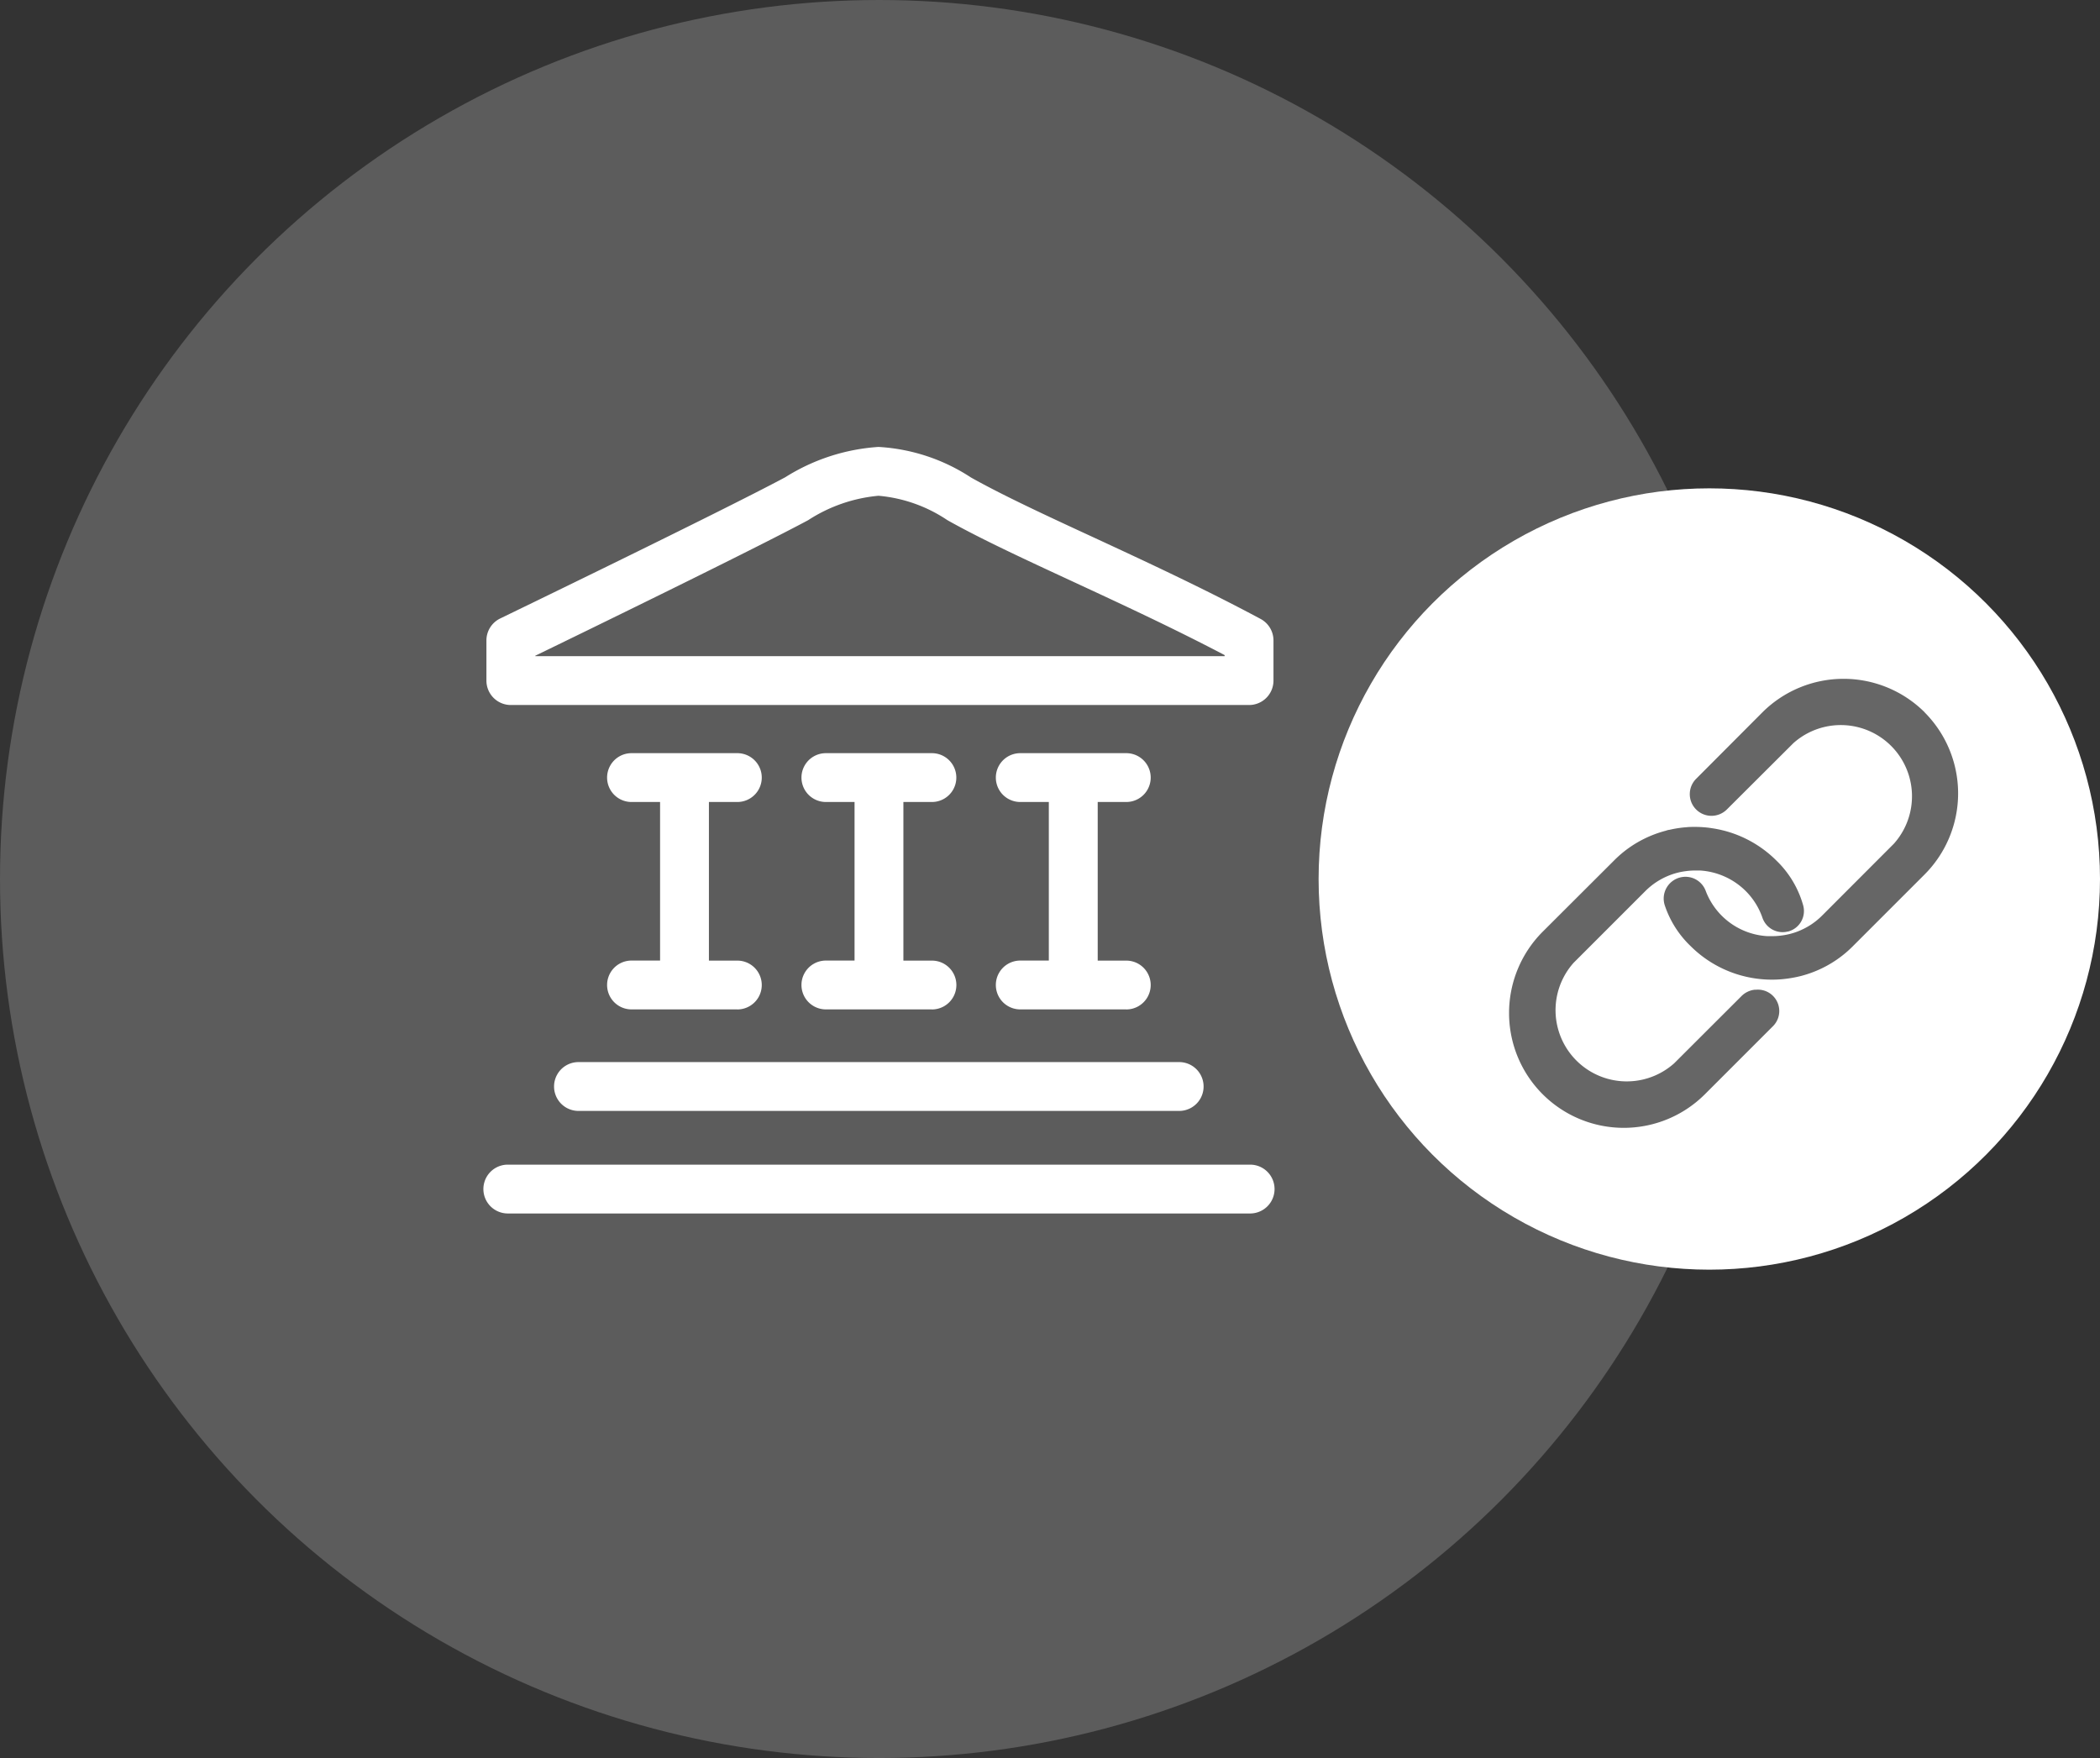 <svg id="Component_198_331" data-name="Component 198 – 331" xmlns="http://www.w3.org/2000/svg" width="43" height="36" viewBox="0 0 43 36">
  <rect x="0" y="0" width="43" height="36" fill="#333333" stroke="none"/>
  <circle id="Ellipse_411" cx="18" cy="18" r="18" fill="#fff" opacity="0.2"/>
  <path id="Union_130" d="M15.2,15.464H0a.5.5,0,1,1,0-1H15.2a.5.5,0,0,1,0,1Zm-1.448-2.1H1.447a.5.5,0,1,1,0-1h12.3a.5.5,0,1,1,0,1Zm-1.086-2.079H10.493a.5.5,0,0,1,0-1h.585V7.038h-.585a.5.5,0,0,1,0-1h2.171a.5.5,0,1,1,0,1h-.585v3.248h.585a.5.5,0,0,1,0,1Zm-3.98,0H6.513a.5.5,0,0,1,0-1H7.1V7.038H6.513a.5.5,0,0,1,0-1H8.684a.5.5,0,0,1,0,1H8.1v3.248h.585a.5.5,0,0,1,0,1Zm-3.981,0H2.533a.5.5,0,0,1,0-1h.585V7.038H2.533a.5.5,0,0,1,0-1H4.7a.5.5,0,0,1,0,1H4.118v3.248H4.7a.5.5,0,0,1,0,1ZM15.178,5.052H.062a.5.5,0,0,1-.5-.5V3.73a.5.5,0,0,1,.282-.45C-.111,3.258,4.351,1.1,5.681.388A4.075,4.075,0,0,1,7.59-.233,3.844,3.844,0,0,1,9.484.393c.65.364,1.5.76,2.494,1.219,1.064.493,2.27,1.052,3.436,1.677a.5.5,0,0,1,.264.441v.823A.5.5,0,0,1,15.178,5.052Zm-14.615-1H14.678V4.03c-1.059-.556-2.15-1.061-3.12-1.511C10.55,2.052,9.679,1.648,9,1.266A2.992,2.992,0,0,0,7.59.767a3.17,3.17,0,0,0-1.44.5C4.985,1.891,1.577,3.55.562,4.043Z" transform="translate(10.398 9.385)" fill="#fff"/>
  <circle id="Ellipse_417" cx="8" cy="8" r="8" transform="translate(27 10)" fill="#fff"/>
  <g id="Icon_ionic-ios-link" transform="translate(27.625 10.625)">
    <path id="Path_5167" d="M8.337,16.351l-.026,0a.354.354,0,0,0-.205.1L6.724,17.831a1.558,1.558,0,0,1-2.2-2.2l1.467-1.467a1.548,1.548,0,0,1,.244-.2,1.572,1.572,0,0,1,.317-.16,1.5,1.5,0,0,1,.321-.079,1.516,1.516,0,0,1,.218-.015c.03,0,.06,0,.1,0a1.553,1.553,0,0,1,1,.449,1.533,1.533,0,0,1,.366.584.337.337,0,0,0,.413.216l.006,0s0,0,0,0a.334.334,0,0,0,.225-.408,1.938,1.938,0,0,0-.526-.877,2.251,2.251,0,0,0-1.232-.627c-.041-.006-.081-.013-.122-.017a2.207,2.207,0,0,0-.237-.013c-.056,0-.111,0-.165.006a2.157,2.157,0,0,0-.346.053c-.024,0-.045.011-.068.017a2.224,2.224,0,0,0-.417.156,2.2,2.2,0,0,0-.592.426L4.027,15.141a2.256,2.256,0,0,0-.652,1.593,2.249,2.249,0,0,0,3.837,1.589l1.4-1.4A.338.338,0,0,0,8.337,16.351Z" transform="translate(0 -6.609)" fill="#666" stroke="#666" stroke-width="0.2"/>
    <path id="Path_5168" d="M18.638,4.032a2.254,2.254,0,0,0-3.18,0L14.1,5.394a.344.344,0,0,0,.216.586.347.347,0,0,0,.272-.1l1.364-1.36a1.558,1.558,0,0,1,2.2,2.2L16.683,8.191a1.548,1.548,0,0,1-.244.2,1.572,1.572,0,0,1-.317.16,1.5,1.5,0,0,1-.321.079,1.517,1.517,0,0,1-.218.015c-.03,0-.062,0-.1,0a1.537,1.537,0,0,1-1.352-.994.342.342,0,0,0-.408-.21.346.346,0,0,0-.242.438,1.953,1.953,0,0,0,.507.8h0l0,0a2.252,2.252,0,0,0,1.354.644,2.207,2.207,0,0,0,.237.013q.083,0,.167-.006a2.445,2.445,0,0,0,.413-.068,2.224,2.224,0,0,0,.417-.156,2.2,2.2,0,0,0,.592-.426l1.467-1.467a2.251,2.251,0,0,0,0-3.182Z" transform="translate(-6.924)" fill="#666" stroke="#666" stroke-width="0.2"/>
  </g>
</svg>
